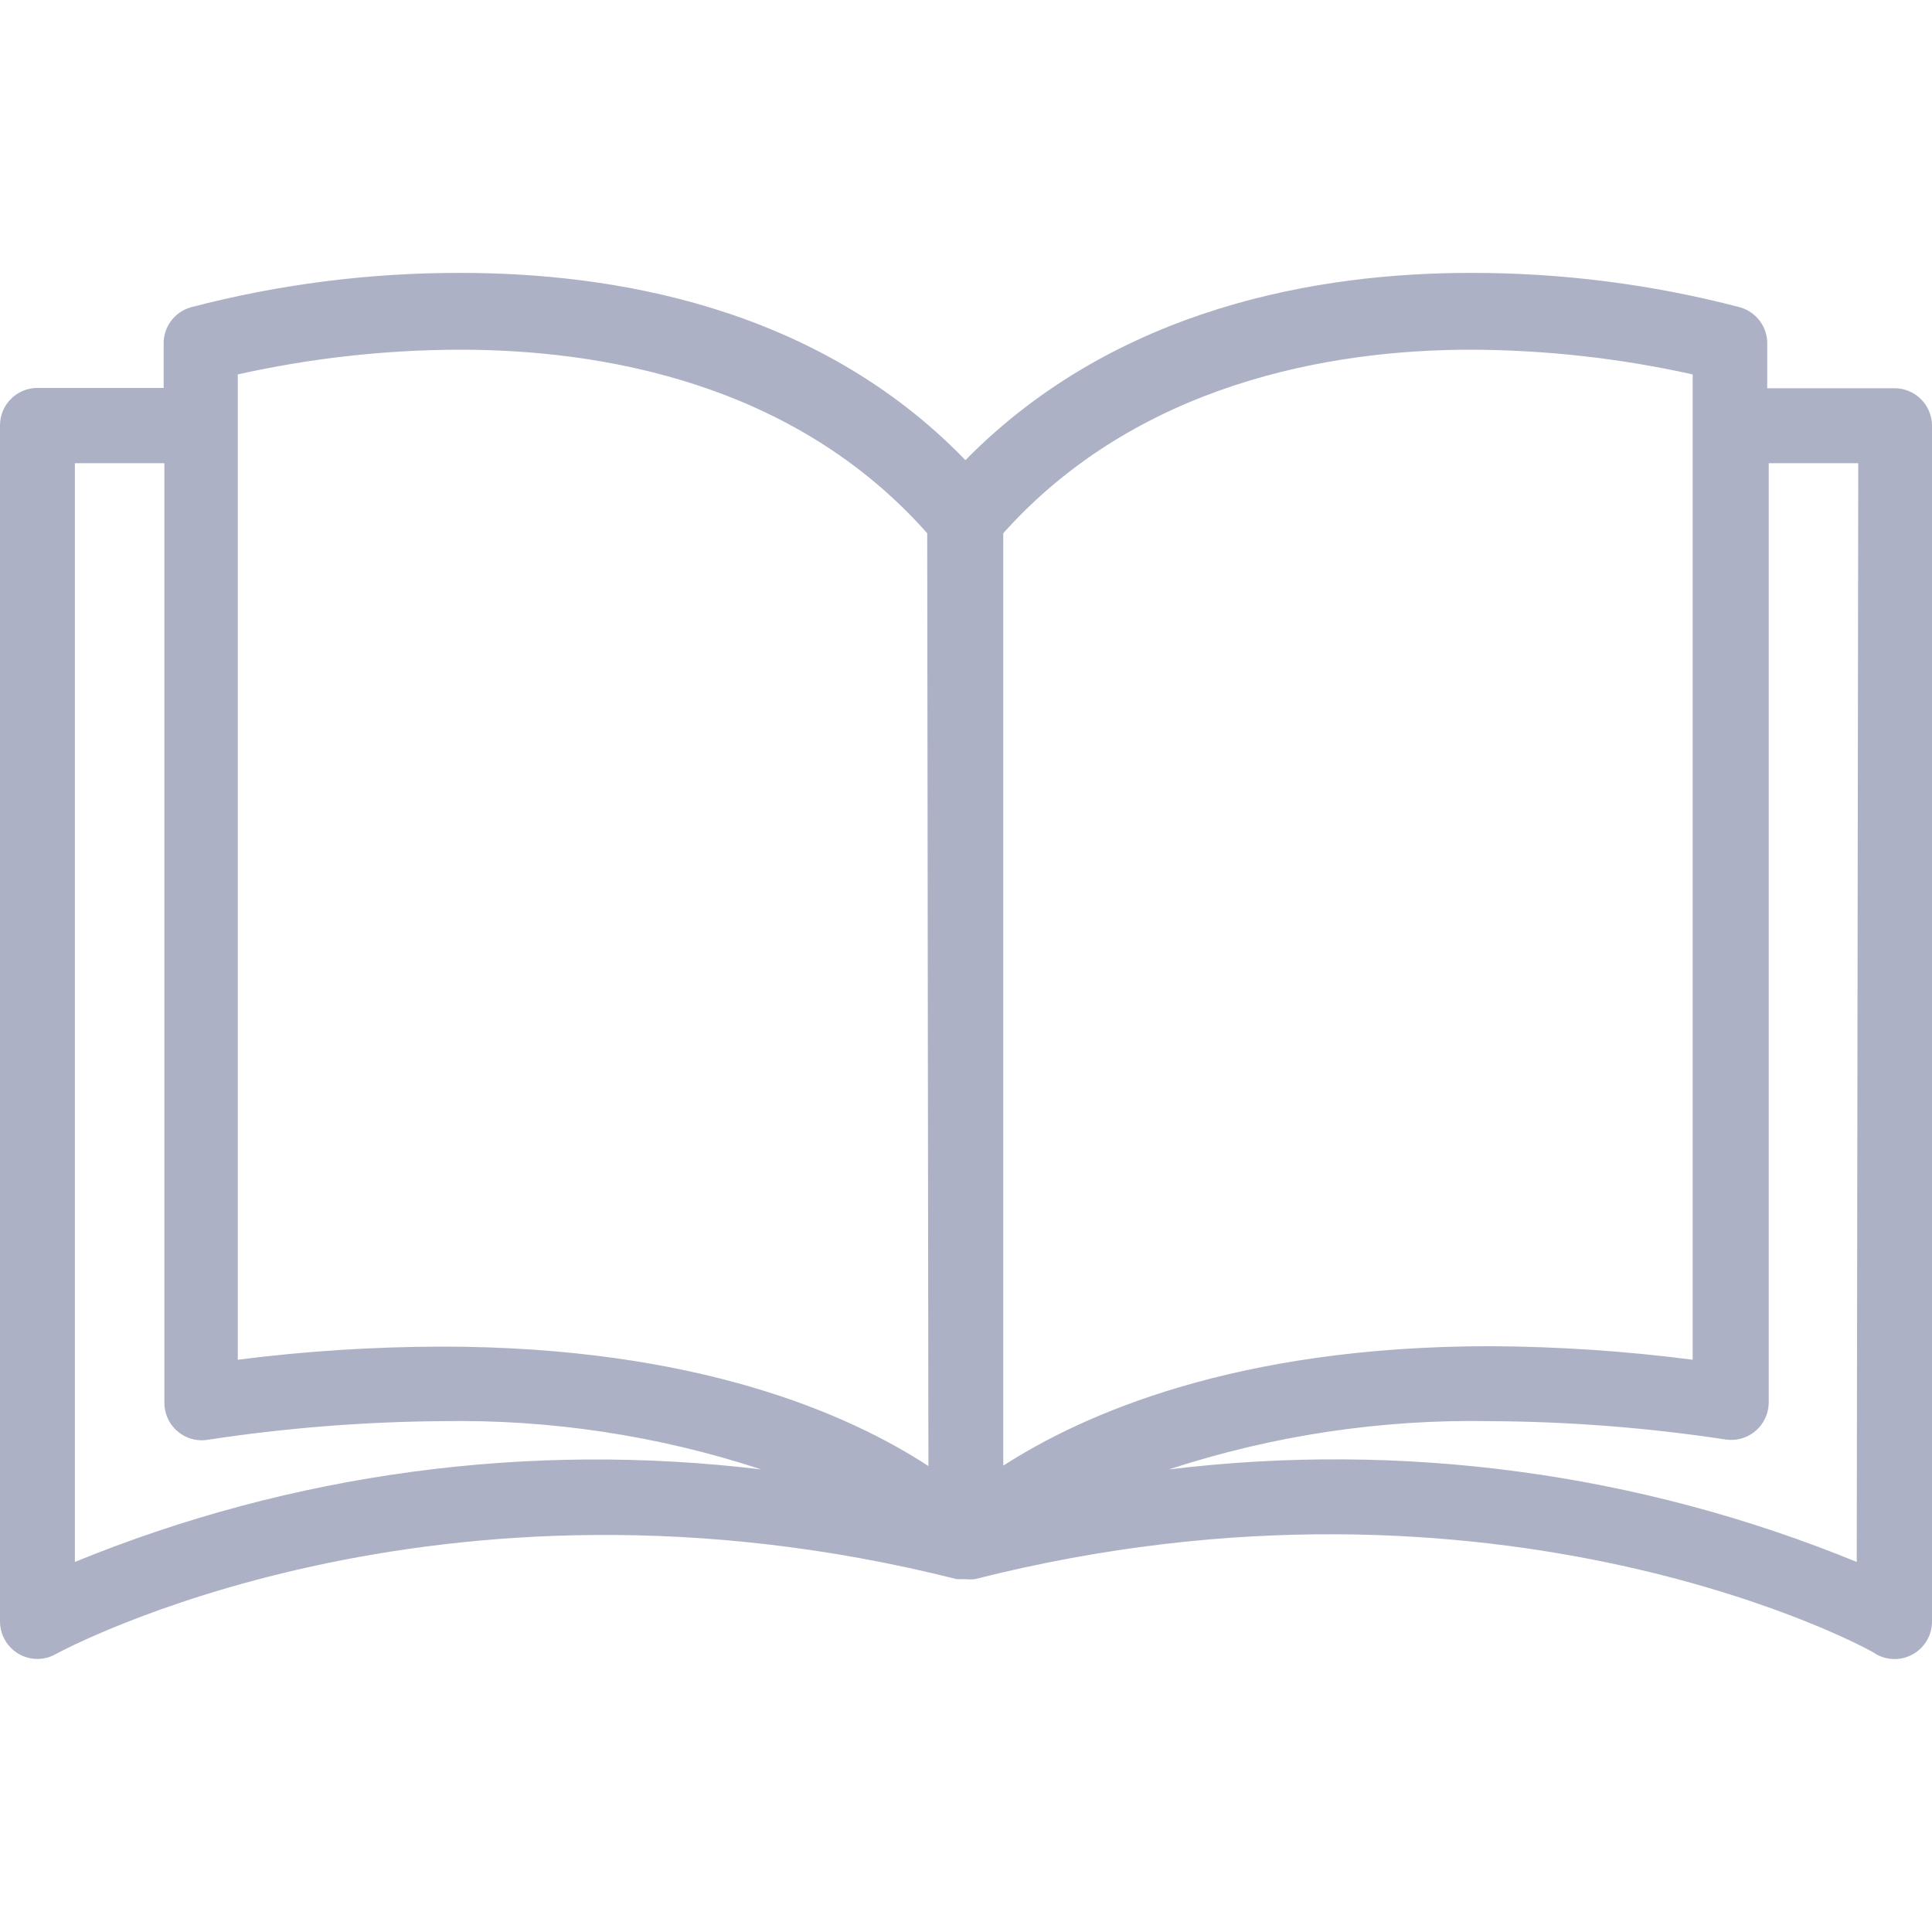 <svg width="24" height="24" viewBox="0 0 24 24" fill="none" xmlns="http://www.w3.org/2000/svg">
<path d="M23.535 4.823C23.533 4.823 23.532 4.823 23.53 4.823H21.953V4.284C21.962 4.07 21.823 3.878 21.618 3.818C20.523 3.531 19.396 3.388 18.264 3.39C16.403 3.39 13.868 3.809 11.993 5.716C10.132 3.791 7.578 3.39 5.722 3.39C4.59 3.388 3.463 3.531 2.368 3.818C2.163 3.878 2.024 4.07 2.033 4.284V4.819H0.465C0.208 4.819 0 5.027 0 5.284V20.142C0 20.399 0.208 20.608 0.465 20.608C0.545 20.608 0.624 20.587 0.693 20.547C0.74 20.524 5.392 17.979 11.886 19.617H11.956H11.998C12.035 19.621 12.072 19.621 12.109 19.617C18.622 17.965 23.274 20.505 23.302 20.547C23.446 20.63 23.623 20.63 23.767 20.547C23.91 20.465 23.999 20.312 24 20.147V5.288C24 5.032 23.792 4.823 23.535 4.823ZM0.93 19.403V5.754H2.042V17.421C2.039 17.678 2.245 17.889 2.502 17.892C2.527 17.892 2.552 17.89 2.577 17.886C3.54 17.739 4.511 17.662 5.485 17.654C6.833 17.63 8.176 17.833 9.458 18.254C6.564 17.904 3.628 18.299 0.93 19.403ZM5.485 16.728C4.639 16.73 3.793 16.784 2.954 16.891V4.651C3.86 4.449 4.785 4.346 5.713 4.344C7.453 4.344 9.853 4.744 11.518 6.624L11.533 18.212C10.565 17.579 8.676 16.728 5.485 16.728ZM12.463 6.624C14.128 4.763 16.529 4.344 18.269 4.344C19.197 4.347 20.122 4.45 21.027 4.651V16.891C20.193 16.783 19.352 16.727 18.511 16.723C15.338 16.723 13.444 17.575 12.463 18.207V6.624ZM23.065 19.403C20.361 18.296 17.419 17.901 14.519 18.254C15.807 17.832 17.156 17.629 18.511 17.654C19.49 17.659 20.468 17.735 21.437 17.882C21.691 17.92 21.928 17.745 21.966 17.491C21.97 17.467 21.972 17.442 21.972 17.416V5.754H23.084L23.065 19.403Z" fill="#ACB1C6"/>
</svg>
